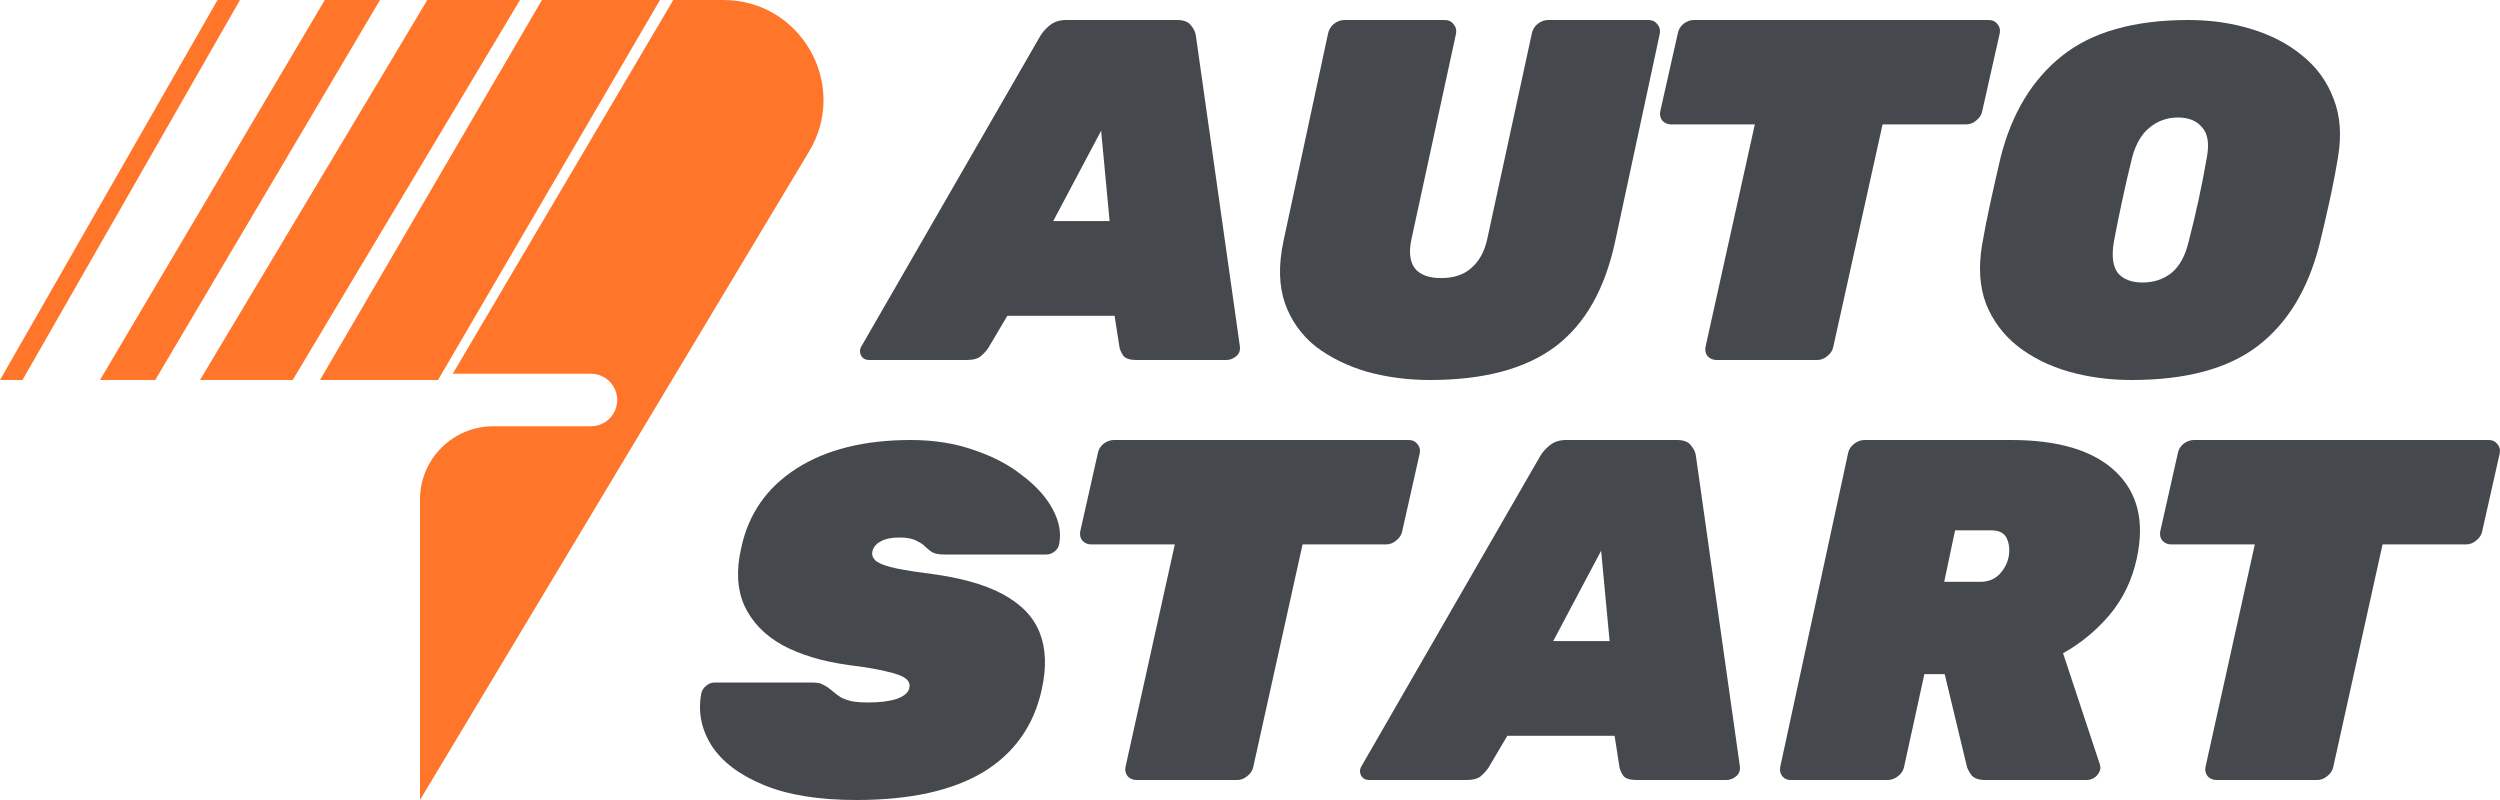 <svg width="125" height="40" viewBox="0 0 125 40" fill="none" xmlns="http://www.w3.org/2000/svg">
<path d="M110.829 39C110.645 39 110.494 38.935 110.377 38.806C110.276 38.676 110.243 38.522 110.276 38.344L112.741 27.221H108.566C108.381 27.221 108.231 27.157 108.113 27.027C108.013 26.898 107.979 26.744 108.013 26.566L108.893 22.656C108.926 22.478 109.019 22.324 109.169 22.194C109.337 22.065 109.513 22 109.698 22H124.436C124.62 22 124.762 22.065 124.863 22.194C124.98 22.324 125.022 22.478 124.989 22.656L124.109 26.566C124.075 26.744 123.974 26.898 123.807 27.027C123.656 27.157 123.488 27.221 123.304 27.221H119.129L116.664 38.344C116.631 38.522 116.53 38.676 116.362 38.806C116.211 38.935 116.044 39 115.859 39H110.829Z" fill="#45484D"/>
<path d="M89.532 39C89.351 39 89.21 38.935 89.111 38.806C89.012 38.676 88.979 38.522 89.012 38.344L92.405 22.656C92.438 22.478 92.537 22.324 92.702 22.194C92.868 22.065 93.041 22 93.222 22H100.553C102.93 22 104.672 22.526 105.778 23.579C106.885 24.631 107.239 26.072 106.843 27.901C106.612 28.986 106.158 29.933 105.481 30.743C104.804 31.536 104.028 32.176 103.153 32.661L104.986 38.199C105.002 38.247 105.011 38.288 105.011 38.32C105.027 38.352 105.027 38.401 105.011 38.466C104.978 38.611 104.895 38.741 104.763 38.854C104.631 38.951 104.491 39 104.342 39H99.265C98.935 39 98.704 38.919 98.572 38.757C98.456 38.595 98.382 38.458 98.349 38.344L97.234 33.706H96.219L95.204 38.344C95.171 38.522 95.072 38.676 94.906 38.806C94.741 38.935 94.568 39 94.386 39H89.532ZM97.21 29.091H99.017C99.397 29.091 99.711 28.97 99.959 28.727C100.206 28.468 100.363 28.177 100.429 27.853C100.495 27.529 100.47 27.23 100.355 26.954C100.239 26.663 99.975 26.517 99.562 26.517H97.754L97.21 29.091Z" fill="#45484D"/>
<path d="M68.456 39C68.273 39 68.14 38.927 68.057 38.781C67.974 38.62 67.982 38.458 68.082 38.296L77.012 22.801C77.112 22.623 77.27 22.445 77.486 22.267C77.703 22.089 77.977 22 78.31 22H83.848C84.18 22 84.413 22.089 84.546 22.267C84.696 22.445 84.779 22.623 84.796 22.801L86.991 38.296C87.024 38.506 86.966 38.676 86.816 38.806C86.667 38.935 86.5 39 86.317 39H81.827C81.511 39 81.295 38.935 81.178 38.806C81.079 38.66 81.012 38.522 80.979 38.393L80.729 36.79H75.366L74.418 38.393C74.335 38.522 74.21 38.66 74.044 38.806C73.894 38.935 73.653 39 73.32 39H68.456ZM77.661 32.054H80.48L80.056 27.537L77.661 32.054Z" fill="#45484D"/>
<path d="M56.829 39C56.645 39 56.494 38.935 56.377 38.806C56.276 38.676 56.242 38.522 56.276 38.344L58.741 27.221H54.566C54.381 27.221 54.23 27.157 54.113 27.027C54.013 26.898 53.979 26.744 54.013 26.566L54.893 22.656C54.926 22.478 55.019 22.324 55.169 22.194C55.337 22.065 55.513 22 55.698 22H70.436C70.62 22 70.763 22.065 70.863 22.194C70.98 22.324 71.022 22.478 70.989 22.656L70.109 26.566C70.075 26.744 69.974 26.898 69.807 27.027C69.656 27.157 69.488 27.221 69.304 27.221H65.129L62.664 38.344C62.631 38.522 62.53 38.676 62.362 38.806C62.212 38.935 62.044 39 61.859 39H56.829Z" fill="#45484D"/>
<path d="M42.823 40C40.945 40 39.4 39.75 38.188 39.25C36.976 38.75 36.105 38.092 35.576 37.275C35.064 36.458 34.893 35.592 35.064 34.675C35.098 34.525 35.175 34.4 35.294 34.3C35.431 34.183 35.576 34.125 35.73 34.125H40.595C40.868 34.125 41.065 34.167 41.184 34.25C41.321 34.317 41.466 34.417 41.619 34.55C41.756 34.667 41.901 34.775 42.055 34.875C42.225 34.958 42.422 35.025 42.644 35.075C42.865 35.108 43.113 35.125 43.386 35.125C43.967 35.125 44.445 35.067 44.82 34.95C45.196 34.817 45.409 34.642 45.46 34.425C45.512 34.225 45.452 34.058 45.281 33.925C45.11 33.792 44.795 33.675 44.334 33.575C43.873 33.458 43.233 33.35 42.413 33.25C41.099 33.067 39.998 32.733 39.11 32.25C38.222 31.75 37.59 31.092 37.215 30.275C36.856 29.458 36.805 28.5 37.061 27.4C37.42 25.7 38.342 24.375 39.827 23.425C41.312 22.475 43.215 22 45.537 22C46.698 22 47.748 22.167 48.687 22.5C49.643 22.817 50.454 23.242 51.119 23.775C51.802 24.292 52.306 24.85 52.63 25.45C52.955 26.05 53.066 26.625 52.963 27.175C52.946 27.325 52.869 27.458 52.733 27.575C52.596 27.675 52.459 27.725 52.323 27.725H47.202C46.963 27.725 46.775 27.692 46.638 27.625C46.519 27.558 46.391 27.458 46.254 27.325C46.186 27.242 46.049 27.15 45.844 27.05C45.64 26.933 45.358 26.875 44.999 26.875C44.573 26.875 44.248 26.942 44.026 27.075C43.804 27.192 43.668 27.358 43.617 27.575C43.583 27.725 43.625 27.867 43.745 28C43.881 28.133 44.137 28.25 44.513 28.35C44.906 28.45 45.477 28.55 46.229 28.65C47.901 28.85 49.199 29.2 50.121 29.7C51.06 30.2 51.683 30.85 51.99 31.65C52.297 32.433 52.331 33.367 52.093 34.45C51.7 36.267 50.727 37.65 49.173 38.6C47.62 39.533 45.503 40 42.823 40Z" fill="#45484D"/>
<path d="M106.575 19C105.464 19 104.412 18.858 103.419 18.575C102.443 18.292 101.593 17.867 100.869 17.3C100.162 16.733 99.64 16.033 99.304 15.2C98.984 14.35 98.917 13.367 99.102 12.25C99.22 11.567 99.363 10.842 99.531 10.075C99.699 9.308 99.868 8.567 100.036 7.85C100.591 5.667 101.61 3.983 103.091 2.8C104.589 1.6 106.701 1 109.428 1C110.539 1 111.583 1.15 112.559 1.45C113.552 1.75 114.402 2.192 115.109 2.775C115.833 3.358 116.354 4.075 116.674 4.925C117.011 5.775 117.087 6.75 116.901 7.85C116.784 8.567 116.641 9.308 116.472 10.075C116.304 10.842 116.136 11.567 115.967 12.25C115.395 14.483 114.368 16.167 112.887 17.3C111.406 18.433 109.302 19 106.575 19ZM107.131 14.125C107.686 14.125 108.166 13.967 108.57 13.65C108.974 13.317 109.26 12.8 109.428 12.1C109.613 11.383 109.782 10.675 109.933 9.975C110.085 9.275 110.219 8.583 110.337 7.9C110.472 7.2 110.396 6.692 110.11 6.375C109.841 6.042 109.437 5.875 108.898 5.875C108.359 5.875 107.888 6.042 107.484 6.375C107.08 6.692 106.786 7.2 106.6 7.9C106.432 8.583 106.272 9.275 106.121 9.975C105.969 10.675 105.826 11.383 105.691 12.1C105.574 12.8 105.641 13.317 105.893 13.65C106.163 13.967 106.575 14.125 107.131 14.125Z" fill="#45484D"/>
<path d="M85.829 18C85.645 18 85.494 17.935 85.377 17.806C85.276 17.676 85.243 17.522 85.276 17.344L87.741 6.221H83.566C83.381 6.221 83.231 6.157 83.113 6.027C83.013 5.898 82.979 5.744 83.013 5.566L83.893 1.656C83.926 1.478 84.019 1.324 84.169 1.194C84.337 1.065 84.513 1 84.698 1H99.436C99.62 1 99.763 1.065 99.863 1.194C99.98 1.324 100.022 1.478 99.989 1.656L99.109 5.566C99.075 5.744 98.974 5.898 98.807 6.027C98.656 6.157 98.488 6.221 98.304 6.221H94.129L91.664 17.344C91.631 17.522 91.53 17.676 91.362 17.806C91.212 17.935 91.044 18 90.859 18H85.829Z" fill="#45484D"/>
<path d="M71.495 19C70.403 19 69.362 18.865 68.373 18.594C67.383 18.307 66.521 17.884 65.787 17.327C65.07 16.752 64.558 16.034 64.251 15.172C63.944 14.293 63.919 13.254 64.174 12.053L66.401 1.685C66.436 1.499 66.529 1.338 66.683 1.203C66.854 1.068 67.033 1 67.221 1H72.238C72.425 1 72.57 1.068 72.673 1.203C72.792 1.338 72.835 1.499 72.801 1.685L70.574 11.952C70.437 12.578 70.489 13.059 70.728 13.397C70.983 13.735 71.427 13.904 72.058 13.904C72.69 13.904 73.193 13.735 73.569 13.397C73.961 13.059 74.226 12.578 74.362 11.952L76.589 1.685C76.623 1.499 76.717 1.338 76.871 1.203C77.041 1.068 77.221 1 77.408 1H82.425C82.613 1 82.758 1.068 82.861 1.203C82.98 1.338 83.023 1.499 82.989 1.685L80.762 12.053C80.25 14.454 79.251 16.211 77.767 17.327C76.282 18.442 74.192 19 71.495 19Z" fill="#45484D"/>
<path d="M43.456 18C43.273 18 43.14 17.927 43.057 17.781C42.974 17.619 42.982 17.458 43.082 17.296L52.012 1.801C52.112 1.623 52.27 1.445 52.486 1.267C52.703 1.089 52.977 1 53.31 1H58.848C59.18 1 59.413 1.089 59.546 1.267C59.696 1.445 59.779 1.623 59.796 1.801L61.991 17.296C62.024 17.506 61.966 17.676 61.816 17.806C61.667 17.935 61.5 18 61.317 18H56.827C56.511 18 56.295 17.935 56.178 17.806C56.079 17.66 56.012 17.522 55.979 17.393L55.729 15.79H50.366L49.418 17.393C49.335 17.522 49.21 17.66 49.044 17.806C48.894 17.935 48.653 18 48.32 18H43.456ZM52.661 11.054H55.48L55.056 6.537L52.661 11.054Z" fill="#45484D"/>
<path d="M27.098 0H33L21.902 19H16L27.098 0Z" fill="#FF762B"/>
<path d="M21.365 0H26L14.635 19H10L21.365 0Z" fill="#FF762B"/>
<path d="M16.239 0H19L7.761 19H5L16.239 0Z" fill="#FF762B"/>
<path d="M10.876 0H12L1.124 19H-8.81496e-06L10.876 0Z" fill="#FF762B"/>
<path d="M36.169 0C40.056 0 42.456 4.24 40.456 7.572L21 40L21 24.975C21 22.953 22.64 21.313 24.662 21.313H29.547C30.272 21.313 30.86 20.725 30.86 20C30.86 19.275 30.272 18.687 29.547 18.687H22.638L33.664 0H36.169Z" fill="#FF762B"/>
</svg>
